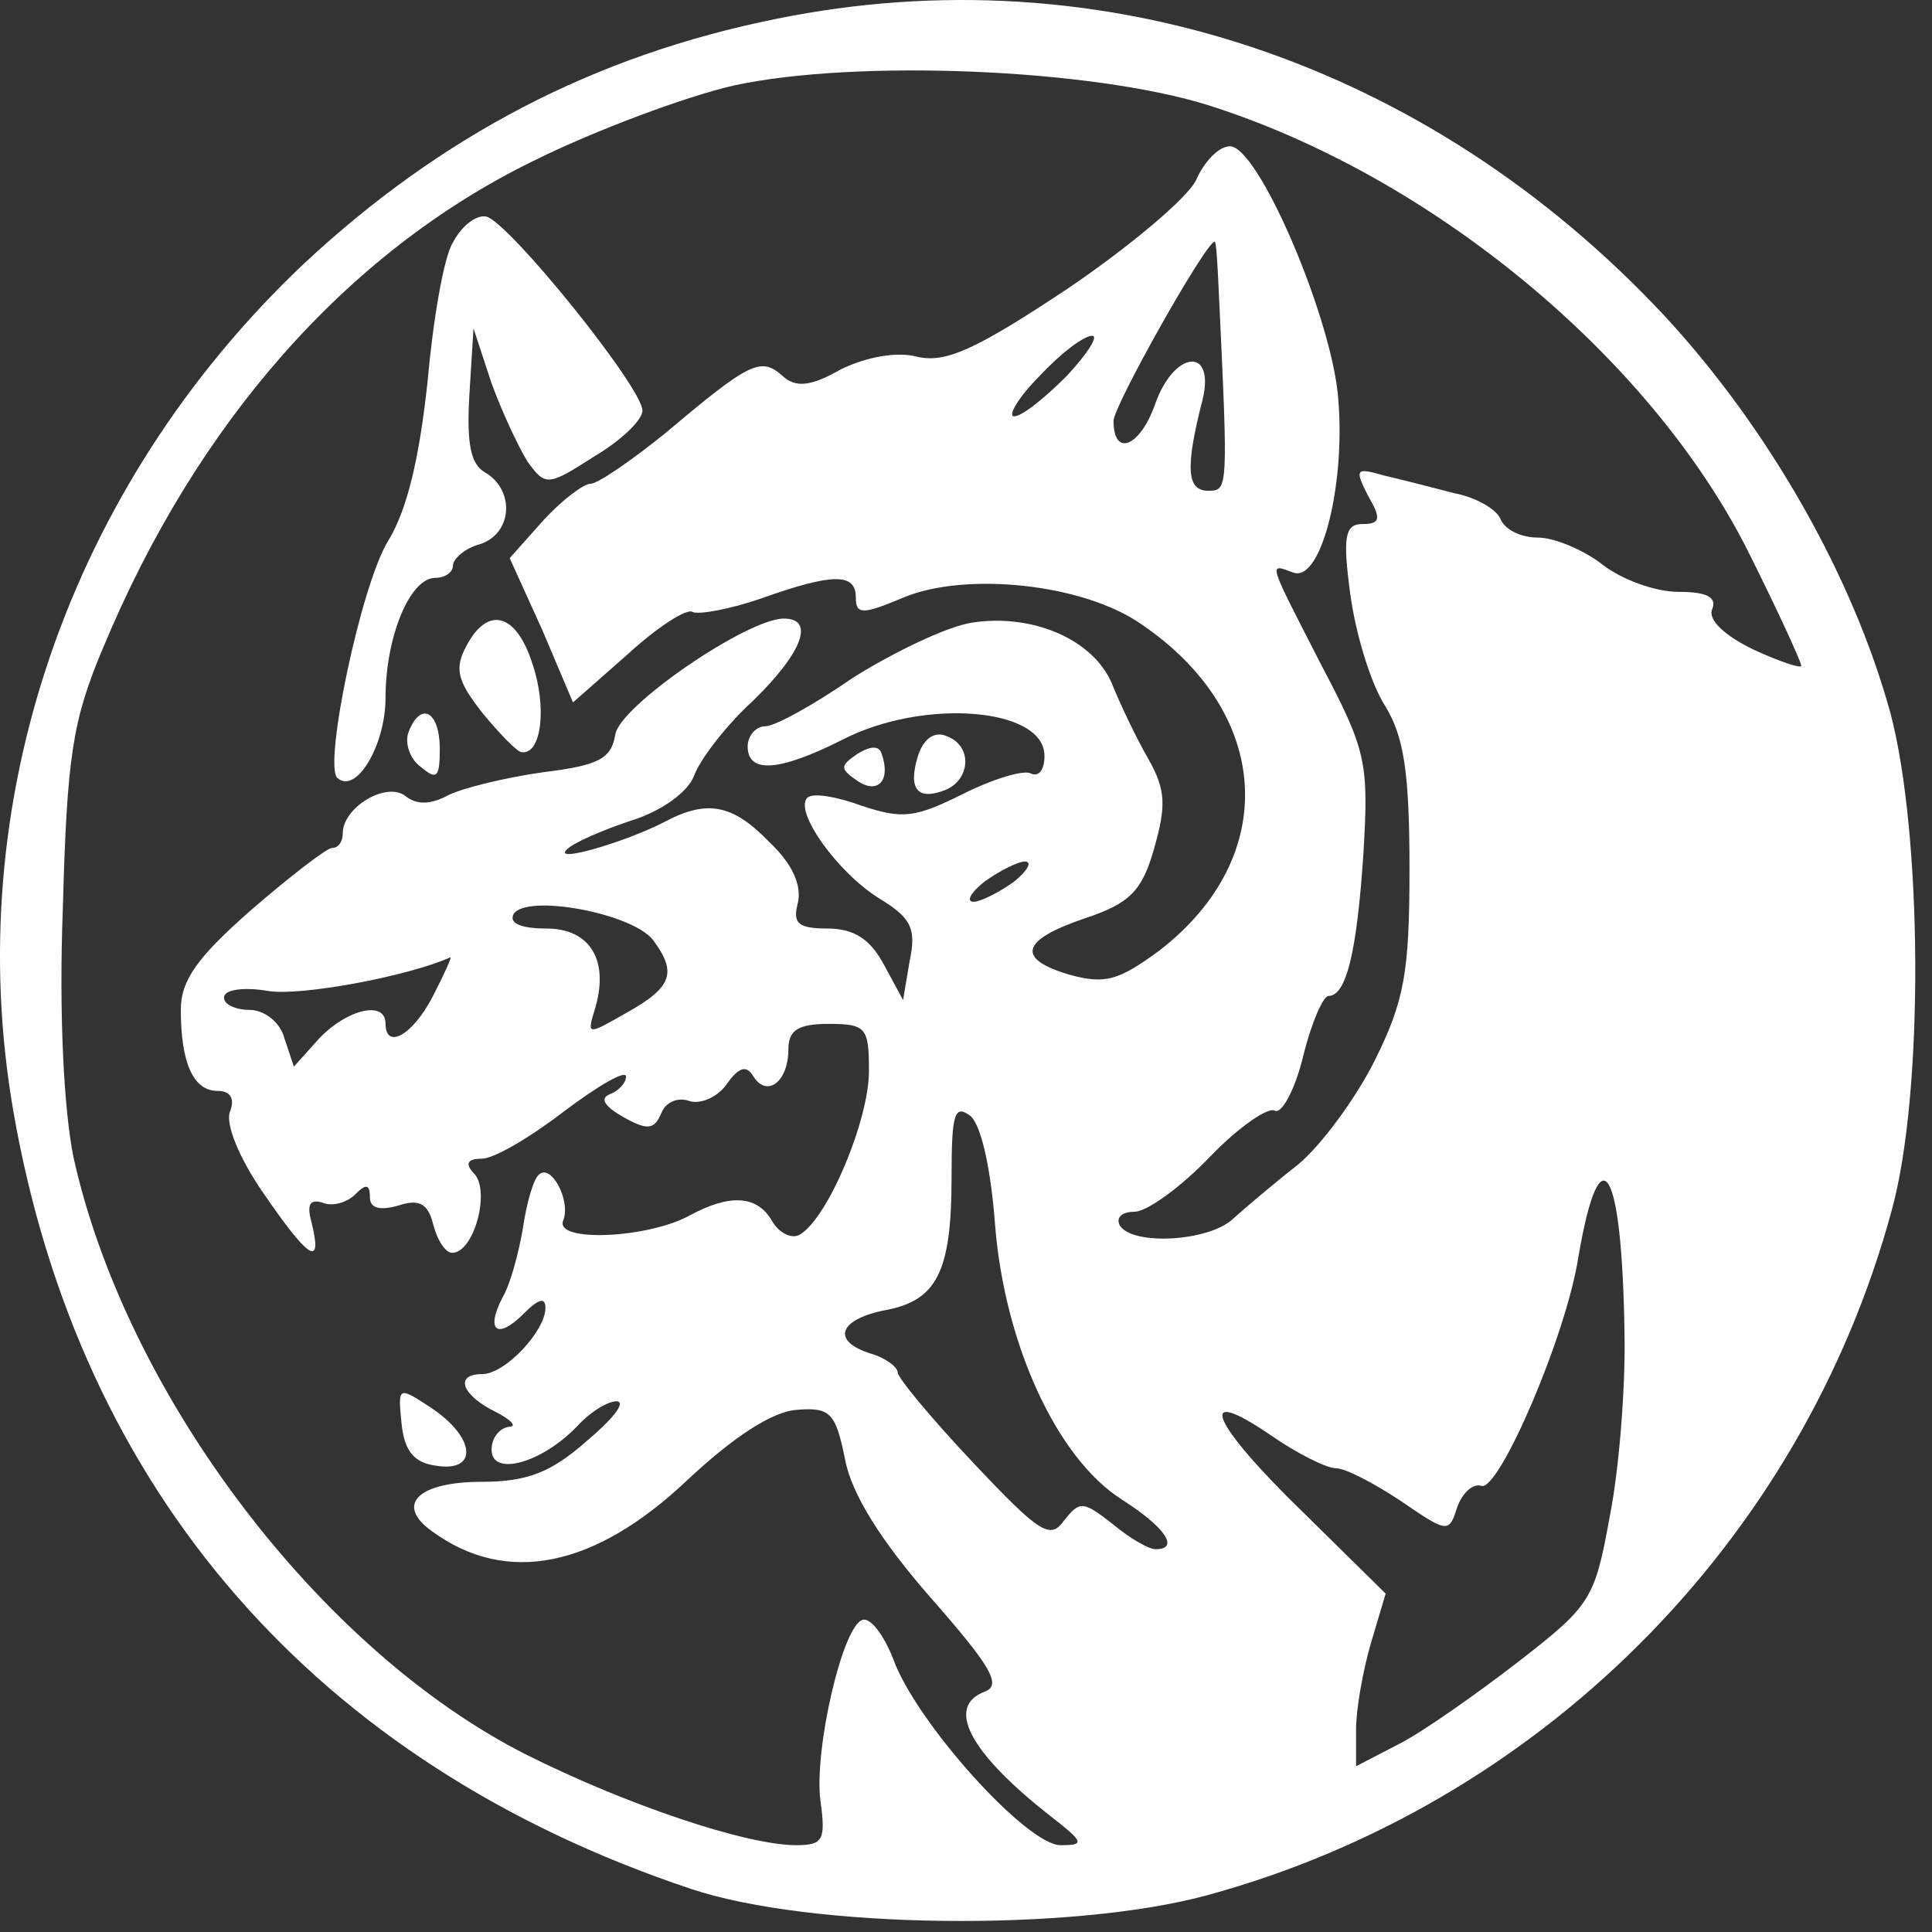 <svg width="47" height="47" viewBox="0 0 47 47" fill="none" xmlns="http://www.w3.org/2000/svg">
<rect x="0" y="0" width="47" height="47" fill="#333333" stroke="none"/>
<path d="M18.889 0.458C14.459 1.348 10.719 3.308 7.379 6.428C1.669 11.838 -0.981 19.548 0.329 27.058C1.939 36.278 7.679 42.898 16.799 45.948C19.719 46.928 26.079 46.998 29.359 46.108C37.429 43.908 43.819 37.548 46.019 29.448C46.809 26.598 46.769 20.298 45.989 17.348C45.069 13.998 43.009 10.398 40.479 7.668C34.739 1.538 26.799 -1.152 18.889 0.458ZM29.389 2.558C34.799 4.268 40.119 8.658 42.509 13.378C43.229 14.818 43.819 16.098 43.819 16.198C43.819 16.268 43.299 16.098 42.669 15.808C41.979 15.478 41.549 15.088 41.649 14.828C41.779 14.528 41.519 14.398 40.829 14.398C40.269 14.398 39.449 14.098 38.989 13.738C38.529 13.378 37.809 13.078 37.419 13.078C36.989 13.078 36.599 12.878 36.499 12.618C36.399 12.388 35.909 12.098 35.379 11.998C34.889 11.868 34.099 11.668 33.669 11.568C32.979 11.368 32.949 11.408 33.279 12.058C33.609 12.618 33.579 12.748 33.149 12.748C32.719 12.748 32.659 13.048 32.849 14.458C32.979 15.408 33.339 16.618 33.699 17.178C34.159 17.928 34.289 18.818 34.289 21.148C34.289 23.678 34.159 24.358 33.439 25.808C32.979 26.728 32.129 27.878 31.569 28.338C30.979 28.798 30.289 29.388 29.999 29.648C29.409 30.208 27.539 30.308 27.239 29.808C27.139 29.608 27.309 29.478 27.599 29.478C27.899 29.478 28.719 28.888 29.439 28.138C30.129 27.418 30.849 26.928 31.009 27.018C31.169 27.118 31.499 26.528 31.699 25.708C31.899 24.888 32.189 24.228 32.319 24.228C32.749 24.228 33.009 23.178 33.169 20.748C33.299 18.548 33.239 18.258 32.149 16.188C30.839 13.628 30.839 13.698 31.459 13.928C32.149 14.188 32.769 11.698 32.539 9.528C32.309 7.528 30.599 3.558 29.919 3.558C29.659 3.558 29.299 3.918 29.099 4.378C28.899 4.808 27.459 6.018 25.949 7.038C23.719 8.518 22.999 8.838 22.309 8.678C21.819 8.548 21.099 8.678 20.469 8.978C19.719 9.408 19.349 9.438 19.029 9.138C18.509 8.678 18.239 8.808 16.209 10.518C15.359 11.208 14.539 11.768 14.369 11.768C14.199 11.768 13.679 12.158 13.219 12.658L12.399 13.578L13.189 15.318L13.939 17.088L15.279 15.908C15.999 15.248 16.719 14.788 16.849 14.888C17.009 14.958 17.769 14.818 18.519 14.558C20.259 13.938 20.819 13.938 20.819 14.528C20.819 14.958 20.979 14.958 21.999 14.528C23.509 13.908 26.359 14.198 27.769 15.188C30.949 17.348 31.149 20.858 28.199 23.128C27.219 23.848 26.889 23.948 26.039 23.718C24.699 23.328 24.829 22.868 26.399 22.338C27.479 21.978 27.779 21.678 28.069 20.668C28.369 19.618 28.369 19.228 27.939 18.468C27.639 17.948 27.249 17.128 27.049 16.628C26.589 15.548 25.109 14.918 23.639 15.148C23.019 15.248 21.739 15.868 20.749 16.488C19.799 17.148 18.849 17.668 18.619 17.668C18.389 17.668 18.189 17.898 18.189 18.158C18.189 18.818 18.939 18.778 20.489 17.998C22.459 16.978 25.409 17.208 25.409 18.388C25.409 18.718 25.279 18.908 25.079 18.818C24.919 18.718 24.159 18.948 23.439 19.308C22.259 19.898 21.959 19.928 20.979 19.608C20.359 19.378 19.769 19.278 19.639 19.408C19.309 19.738 20.389 21.248 21.409 21.868C22.159 22.328 22.299 22.588 22.129 23.378L21.969 24.328L21.509 23.478C21.179 22.858 20.789 22.588 20.129 22.588C19.409 22.588 19.279 22.458 19.409 21.968C19.509 21.538 19.279 21.018 18.719 20.488C17.829 19.568 17.209 19.438 16.159 19.998C15.209 20.488 13.399 21.018 13.799 20.658C13.959 20.498 14.649 20.198 15.339 19.968C16.089 19.738 16.719 19.278 16.879 18.888C17.009 18.498 17.669 17.638 18.319 17.048C19.529 15.868 19.829 15.048 19.069 15.048C18.179 15.048 15.069 17.178 14.969 17.868C14.869 18.458 14.579 18.618 13.199 18.788C12.279 18.918 11.229 19.178 10.899 19.348C10.469 19.578 10.149 19.578 9.879 19.378C9.419 18.988 8.339 19.638 8.339 20.268C8.339 20.468 8.239 20.628 8.079 20.628C7.949 20.628 7.059 21.318 6.109 22.138C4.799 23.288 4.399 23.848 4.399 24.568C4.399 25.848 4.699 26.538 5.289 26.538C5.619 26.538 5.719 26.738 5.589 27.058C5.489 27.358 5.819 28.178 6.409 29.028C7.489 30.598 7.849 30.868 7.589 29.778C7.459 29.318 7.519 29.158 7.849 29.258C8.079 29.358 8.439 29.258 8.639 29.058C8.899 28.798 8.999 28.798 8.999 29.128C8.999 29.388 9.229 29.458 9.689 29.328C10.179 29.168 10.409 29.258 10.539 29.788C10.639 30.178 10.839 30.478 10.999 30.478C11.519 30.478 11.919 29.038 11.559 28.578C11.299 28.318 11.359 28.188 11.719 28.188C12.019 28.188 12.899 27.668 13.719 27.038C14.539 26.418 15.229 26.018 15.229 26.188C15.229 26.358 15.029 26.548 14.839 26.618C14.579 26.718 14.709 26.918 15.169 27.178C15.759 27.508 15.919 27.478 16.089 27.078C16.189 26.818 16.479 26.688 16.749 26.778C17.009 26.878 17.439 26.708 17.669 26.388C17.969 25.958 18.159 25.898 18.329 26.188C18.659 26.708 19.179 26.318 19.179 25.528C19.179 25.068 19.409 24.908 20.159 24.908C21.079 24.908 21.139 25.008 21.139 26.058C21.139 27.238 20.159 29.598 19.469 30.028C19.269 30.158 18.949 29.998 18.779 29.698C18.419 29.078 17.759 29.038 16.779 29.568C15.759 30.128 13.499 30.228 13.699 29.698C13.899 29.208 13.399 28.288 13.109 28.578C12.979 28.678 12.809 29.268 12.719 29.888C12.619 30.478 12.419 31.228 12.229 31.558C11.799 32.378 12.099 32.608 12.749 31.948C13.109 31.588 13.269 31.558 13.269 31.818C13.269 32.378 12.289 33.428 11.729 33.428C11.039 33.428 11.239 33.948 12.059 34.348C12.449 34.548 12.579 34.708 12.389 34.708C12.159 34.738 11.959 34.968 11.959 35.268C11.959 35.928 13.169 35.598 14.029 34.708C14.359 34.348 14.779 34.088 15.009 34.088C15.239 34.118 14.879 34.548 14.259 35.068C13.409 35.818 12.819 36.048 11.729 36.048C10.159 36.048 9.599 36.608 10.519 37.258C12.319 38.568 14.459 38.148 16.719 36.008C17.839 34.958 18.789 34.338 19.379 34.298C20.199 34.228 20.329 34.368 20.559 35.508C20.719 36.358 21.449 37.508 22.659 38.888C24.099 40.528 24.369 40.988 23.969 41.148C22.989 41.508 23.579 42.628 25.539 44.168C26.389 44.828 26.389 44.888 25.799 44.888C24.979 44.888 22.289 41.908 21.729 40.358C21.499 39.768 21.169 39.338 20.979 39.408C20.489 39.568 19.799 42.588 19.959 43.808C20.089 44.758 20.029 44.888 19.369 44.888C18.159 44.888 15.239 43.908 12.809 42.688C7.789 40.158 3.069 33.928 1.789 28.158C1.559 27.038 1.429 24.718 1.529 22.088C1.629 18.418 1.759 17.528 2.509 15.758C4.769 10.318 8.409 6.148 12.969 3.918C14.479 3.168 16.679 2.348 17.859 2.078C20.829 1.438 26.539 1.668 29.389 2.558ZM29.649 7.088C29.879 11.938 29.879 11.938 29.389 11.938C28.869 11.938 28.829 11.378 29.259 9.708C29.559 8.428 28.569 8.528 28.109 9.808C27.749 10.858 27.089 11.148 27.089 10.238C27.089 9.878 29.319 5.908 29.549 5.878C29.589 5.868 29.619 6.428 29.649 7.088ZM25.949 9.148C25.429 9.668 24.869 10.128 24.669 10.128C24.509 10.128 24.769 9.668 25.289 9.148C25.809 8.588 26.369 8.168 26.569 8.168C26.729 8.168 26.469 8.588 25.949 9.148ZM24.669 21.448C24.309 21.708 23.849 21.938 23.689 21.938C23.489 21.938 23.619 21.708 23.949 21.448C24.309 21.188 24.769 20.958 24.929 20.958C25.129 20.958 24.989 21.188 24.669 21.448ZM15.879 22.858C16.469 23.648 16.369 24.008 15.259 24.628C14.279 25.188 14.279 25.188 14.469 24.558C14.829 23.378 14.369 22.588 13.289 22.588C12.669 22.588 12.369 22.458 12.499 22.228C12.829 21.748 15.349 22.208 15.879 22.858ZM10.529 24.238C10.039 25.188 9.379 25.548 9.379 24.898C9.379 24.338 8.459 24.538 7.769 25.258L7.149 25.948L6.919 25.258C6.819 24.868 6.429 24.568 6.069 24.568C5.739 24.568 5.449 24.438 5.449 24.268C5.449 24.068 5.939 24.008 6.529 24.108C7.319 24.238 9.939 23.748 10.959 23.288C10.989 23.288 10.819 23.678 10.529 24.238ZM24.209 29.818C24.439 32.668 25.689 35.458 27.289 36.478C28.369 37.168 28.699 37.688 28.109 37.688C27.949 37.688 27.489 37.428 27.059 37.068C26.339 36.508 26.269 36.508 25.879 36.998C25.549 37.458 25.289 37.298 23.679 35.588C22.659 34.508 21.839 33.518 21.839 33.388C21.839 33.258 21.539 33.028 21.179 32.928C20.229 32.628 20.389 32.108 21.509 31.878C22.789 31.648 23.149 30.958 23.149 28.628C23.149 27.088 23.219 26.858 23.609 27.148C23.879 27.388 24.109 28.468 24.209 29.818ZM39.519 32.408C39.549 33.718 39.389 35.758 39.159 36.898C38.799 38.898 38.699 39.058 36.959 40.408C35.939 41.198 34.629 42.118 34.069 42.408L32.989 42.968V42.078C32.989 41.588 33.149 40.668 33.349 39.978L33.709 38.768L31.709 36.798C29.479 34.638 29.049 33.648 30.889 34.898C31.549 35.358 32.269 35.718 32.499 35.718C32.729 35.718 33.419 36.078 34.069 36.508C35.219 37.298 35.249 37.298 35.449 36.668C35.579 36.308 35.839 36.078 36.039 36.148C36.469 36.278 38.109 32.478 38.399 30.568C38.929 27.488 39.459 28.368 39.519 32.408Z" fill="white"/>
<path d="M11.019 5.898C10.789 6.258 10.529 7.838 10.399 9.308C10.199 11.148 9.909 12.388 9.449 13.148C8.789 14.198 7.879 18.558 8.199 18.918C8.659 19.348 9.379 18.128 9.379 16.978C9.379 15.498 9.969 14.058 10.589 14.058C10.819 14.058 11.019 13.928 11.019 13.758C11.019 13.598 11.319 13.328 11.679 13.238C12.469 12.978 12.529 11.928 11.809 11.498C11.449 11.298 11.349 10.808 11.419 9.598L11.519 7.988L11.949 9.298C12.209 10.018 12.609 10.868 12.839 11.238C13.269 11.828 13.329 11.828 14.449 11.108C15.109 10.718 15.629 10.218 15.629 9.988C15.629 9.428 12.379 5.398 11.829 5.268C11.579 5.218 11.219 5.508 11.019 5.898Z" fill="white"/>
<path d="M11.349 15.708C11.049 16.268 11.119 16.558 11.739 17.348C12.169 17.868 12.589 18.298 12.689 18.298C13.179 18.368 13.309 17.178 12.949 16.138C12.559 14.918 11.869 14.728 11.349 15.708Z" fill="white"/>
<path d="M9.939 17.808C9.839 18.068 9.969 18.468 10.239 18.658C10.629 18.988 10.699 18.918 10.699 18.198C10.689 17.288 10.229 17.058 9.939 17.808Z" fill="white"/>
<path d="M22.339 18.368C22.079 19.188 22.309 19.488 22.999 19.218C23.619 18.958 23.659 18.138 23.029 17.908C22.729 17.778 22.469 17.978 22.339 18.368Z" fill="white"/>
<path d="M20.859 18.338C20.429 18.638 20.429 18.698 20.859 18.998C21.349 19.328 21.679 18.998 21.449 18.338C21.389 18.138 21.189 18.138 20.859 18.338Z" fill="white"/>
<path d="M9.769 34.638C9.839 35.298 10.069 35.588 10.619 35.658C11.639 35.818 11.569 34.968 10.489 34.248C9.679 33.718 9.679 33.718 9.769 34.638Z" fill="white"/>
</svg>
